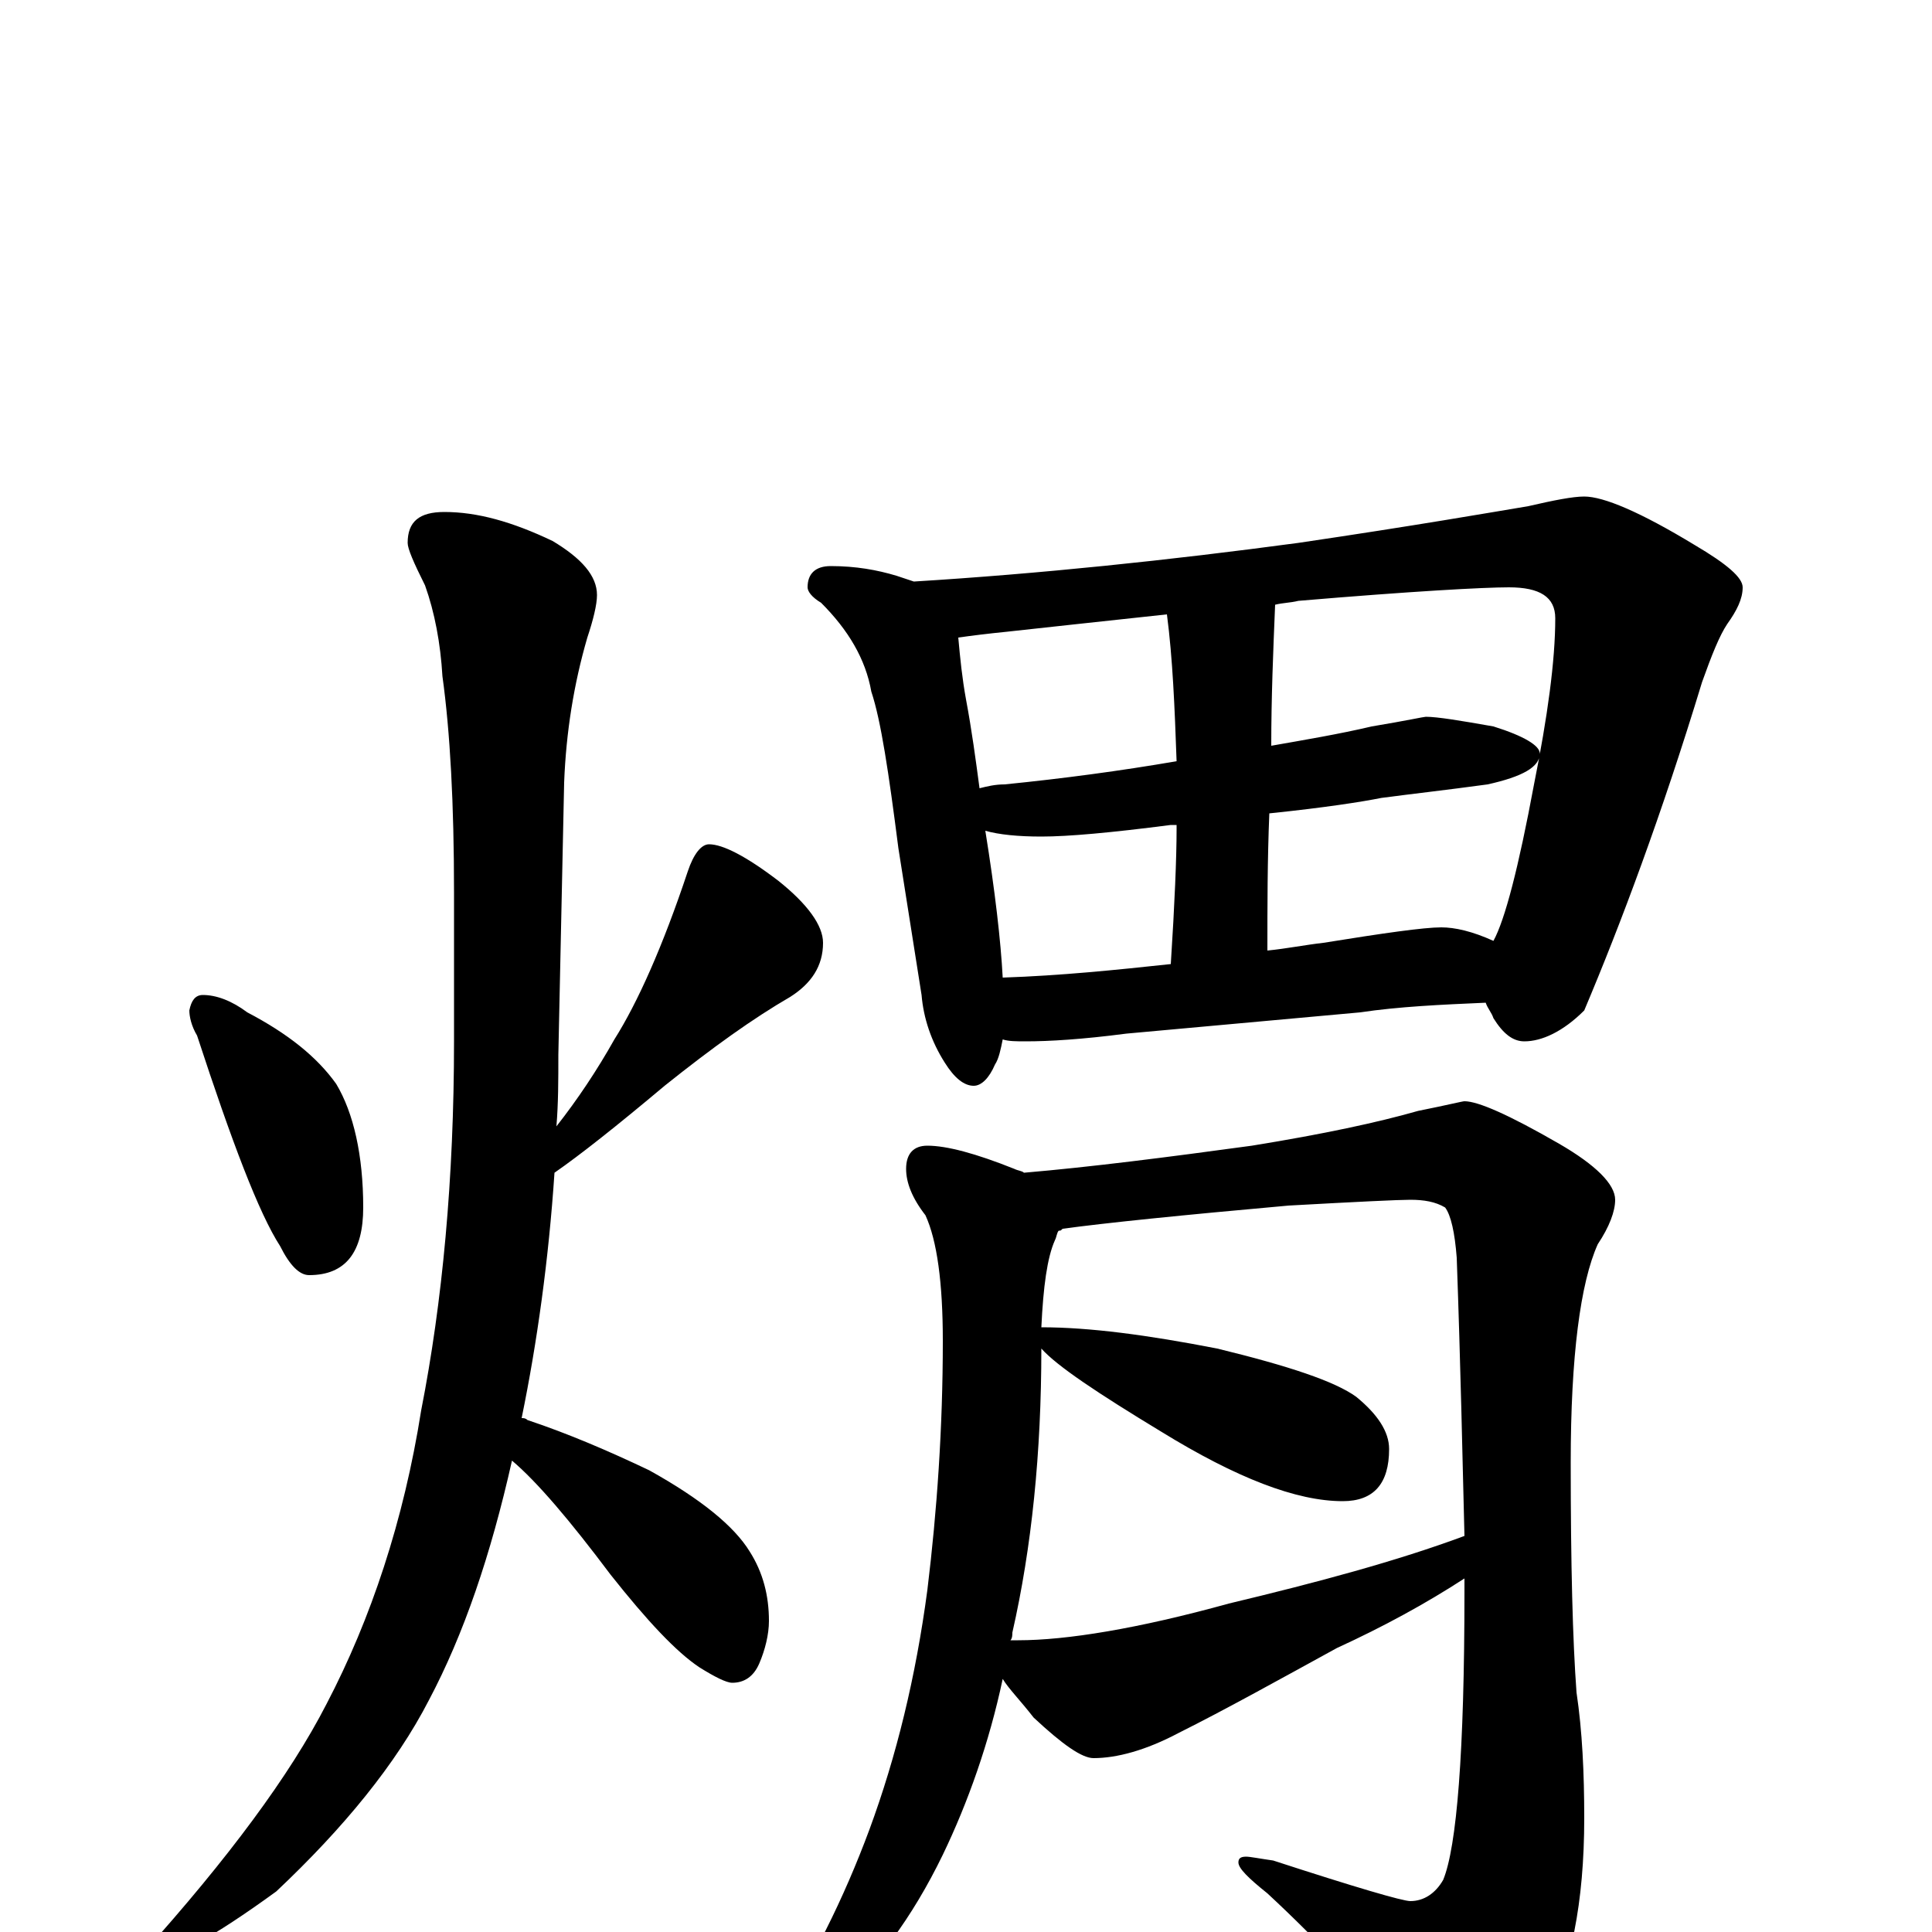 <?xml version="1.0" encoding="utf-8" ?>
<!DOCTYPE svg PUBLIC "-//W3C//DTD SVG 1.1//EN" "http://www.w3.org/Graphics/SVG/1.1/DTD/svg11.dtd">
<svg version="1.1" id="Layer_1" xmlns="http://www.w3.org/2000/svg" xmlns:xlink="http://www.w3.org/1999/xlink" x="0px" y="145px" width="1000px" height="1000px" viewBox="0 0 1000 1000" enable-background="new 0 0 1000 1000" xml:space="preserve">
<g id="Layer_1">
<path id="glyph" transform="matrix(1 0 0 -1 0 1000)" d="M105,485C112,485 120,482 128,476C149,465 164,453 174,439C183,424 188,402 188,375C188,352 179,340 160,340C155,340 150,345 145,355C134,372 120,409 102,464C99,469 98,474 98,477C99,482 101,485 105,485M230,735C247,735 265,730 286,720C301,711 309,702 309,692C309,687 307,679 304,670C297,646 293,621 292,595l-3,-141C289,441 289,429 288,417C299,431 309,446 318,462C330,481 343,510 356,549C359,558 363,563 367,563C374,563 386,557 403,544C418,532 426,521 426,512C426,500 420,491 409,484C390,473 369,458 344,438C319,417 300,402 287,393C284,348 278,305 270,266C271,266 272,266 273,265C294,258 315,249 336,239C363,224 380,210 388,197C395,186 398,174 398,161C398,154 396,146 393,139C390,132 385,129 379,129C376,129 370,132 362,137C350,145 335,161 316,185C295,213 278,233 265,244C254,195 240,154 222,120C205,87 178,54 143,21C110,-3 88,-15 78,-15C75,-15 74,-14 74,-11C118,38 150,81 169,118C192,162 209,213 218,270C229,326 235,390 235,461l0,77C235,584 233,621 229,650C228,667 225,683 220,697C214,709 211,716 211,719C211,730 217,735 230,735M430,707C443,707 454,705 464,702C467,701 470,700 473,699C538,703 605,710 672,719C733,728 773,735 791,738C804,741 814,743 820,743C830,743 849,735 877,718C894,708 902,701 902,696C902,690 899,684 894,677C890,671 886,661 881,647C860,578 839,522 820,477C809,466 798,461 789,461C783,461 778,465 773,473C772,476 770,478 769,481C746,480 724,479 704,476l-121,-11C560,462 543,461 531,461C526,461 522,461 519,462C518,457 517,452 515,449C512,442 508,438 504,438C499,438 494,442 489,450C482,461 478,473 477,485l-12,76C460,600 456,627 451,642C448,659 439,674 425,688C420,691 418,694 418,696C418,703 422,707 430,707M519,494C549,495 578,498 606,501C608,532 609,556 609,571C609,572 609,572 609,573C608,573 607,573 606,573C575,569 553,567 539,567C527,567 517,568 510,570C515,539 518,513 519,494M656,508C666,509 676,511 685,512C716,517 737,520 746,520C753,520 762,518 773,513C779,524 786,551 794,594C801,629 805,658 805,680C805,691 797,696 781,696C768,696 731,694 672,689C668,688 664,688 660,687C659,663 658,639 658,614C675,617 693,620 710,624C728,627 737,629 738,629C744,629 756,627 773,624C789,619 797,614 797,610C797,603 788,598 770,594C748,591 730,589 715,587C705,585 686,582 657,579C656,555 656,531 656,508M609,606C608,634 607,659 604,682C567,678 539,675 521,673C511,672 503,671 496,670C497,659 498,649 500,638C503,622 505,607 507,592C511,593 515,594 520,594C550,597 580,601 609,606M480,407C490,407 505,403 525,395C527,394 529,394 530,393C565,396 604,401 648,407C685,413 713,419 734,425C749,428 757,430 758,430C765,430 781,423 807,408C826,397 836,387 836,379C836,373 833,365 827,356C818,336 813,298 813,243C813,190 814,151 816,124C819,104 820,82 820,59C820,15 813,-19 800,-43C784,-69 770,-82 758,-82C752,-82 745,-77 738,-67C710,-34 683,-5 656,20C646,28 641,33 641,36C641,38 642,39 645,39C647,39 652,38 659,37C702,23 726,16 730,16C737,16 743,20 747,27C754,44 758,93 758,176C758,178 758,180 758,183C738,170 716,158 692,147C661,130 634,115 610,103C593,94 578,90 566,90C560,90 550,97 535,111C528,120 522,126 519,131C512,98 501,67 488,40C472,7 453,-18 432,-37C412,-54 400,-62 395,-62C392,-62 391,-61 391,-58C391,-57 393,-55 397,-51C420,-17 437,18 450,53C464,91 474,132 480,177C485,218 488,261 488,306C488,336 485,358 479,371C472,380 469,388 469,395C469,403 473,407 480,407M523,151C524,151 526,151 527,151C552,151 589,157 636,170C682,181 723,192 758,205C757,245 756,293 754,349C753,362 751,371 748,375C743,378 737,379 730,379C724,379 703,378 667,376C611,371 572,367 550,364C549,363 549,363 548,363C547,362 547,360 546,358C542,349 540,334 539,313C564,313 594,309 630,302C667,293 691,285 702,277C713,268 719,259 719,250C719,232 711,223 695,223C671,223 640,235 601,259C568,279 547,293 539,302C539,248 534,199 524,155C524,154 524,152 523,151z"/>
</g>
</svg>
